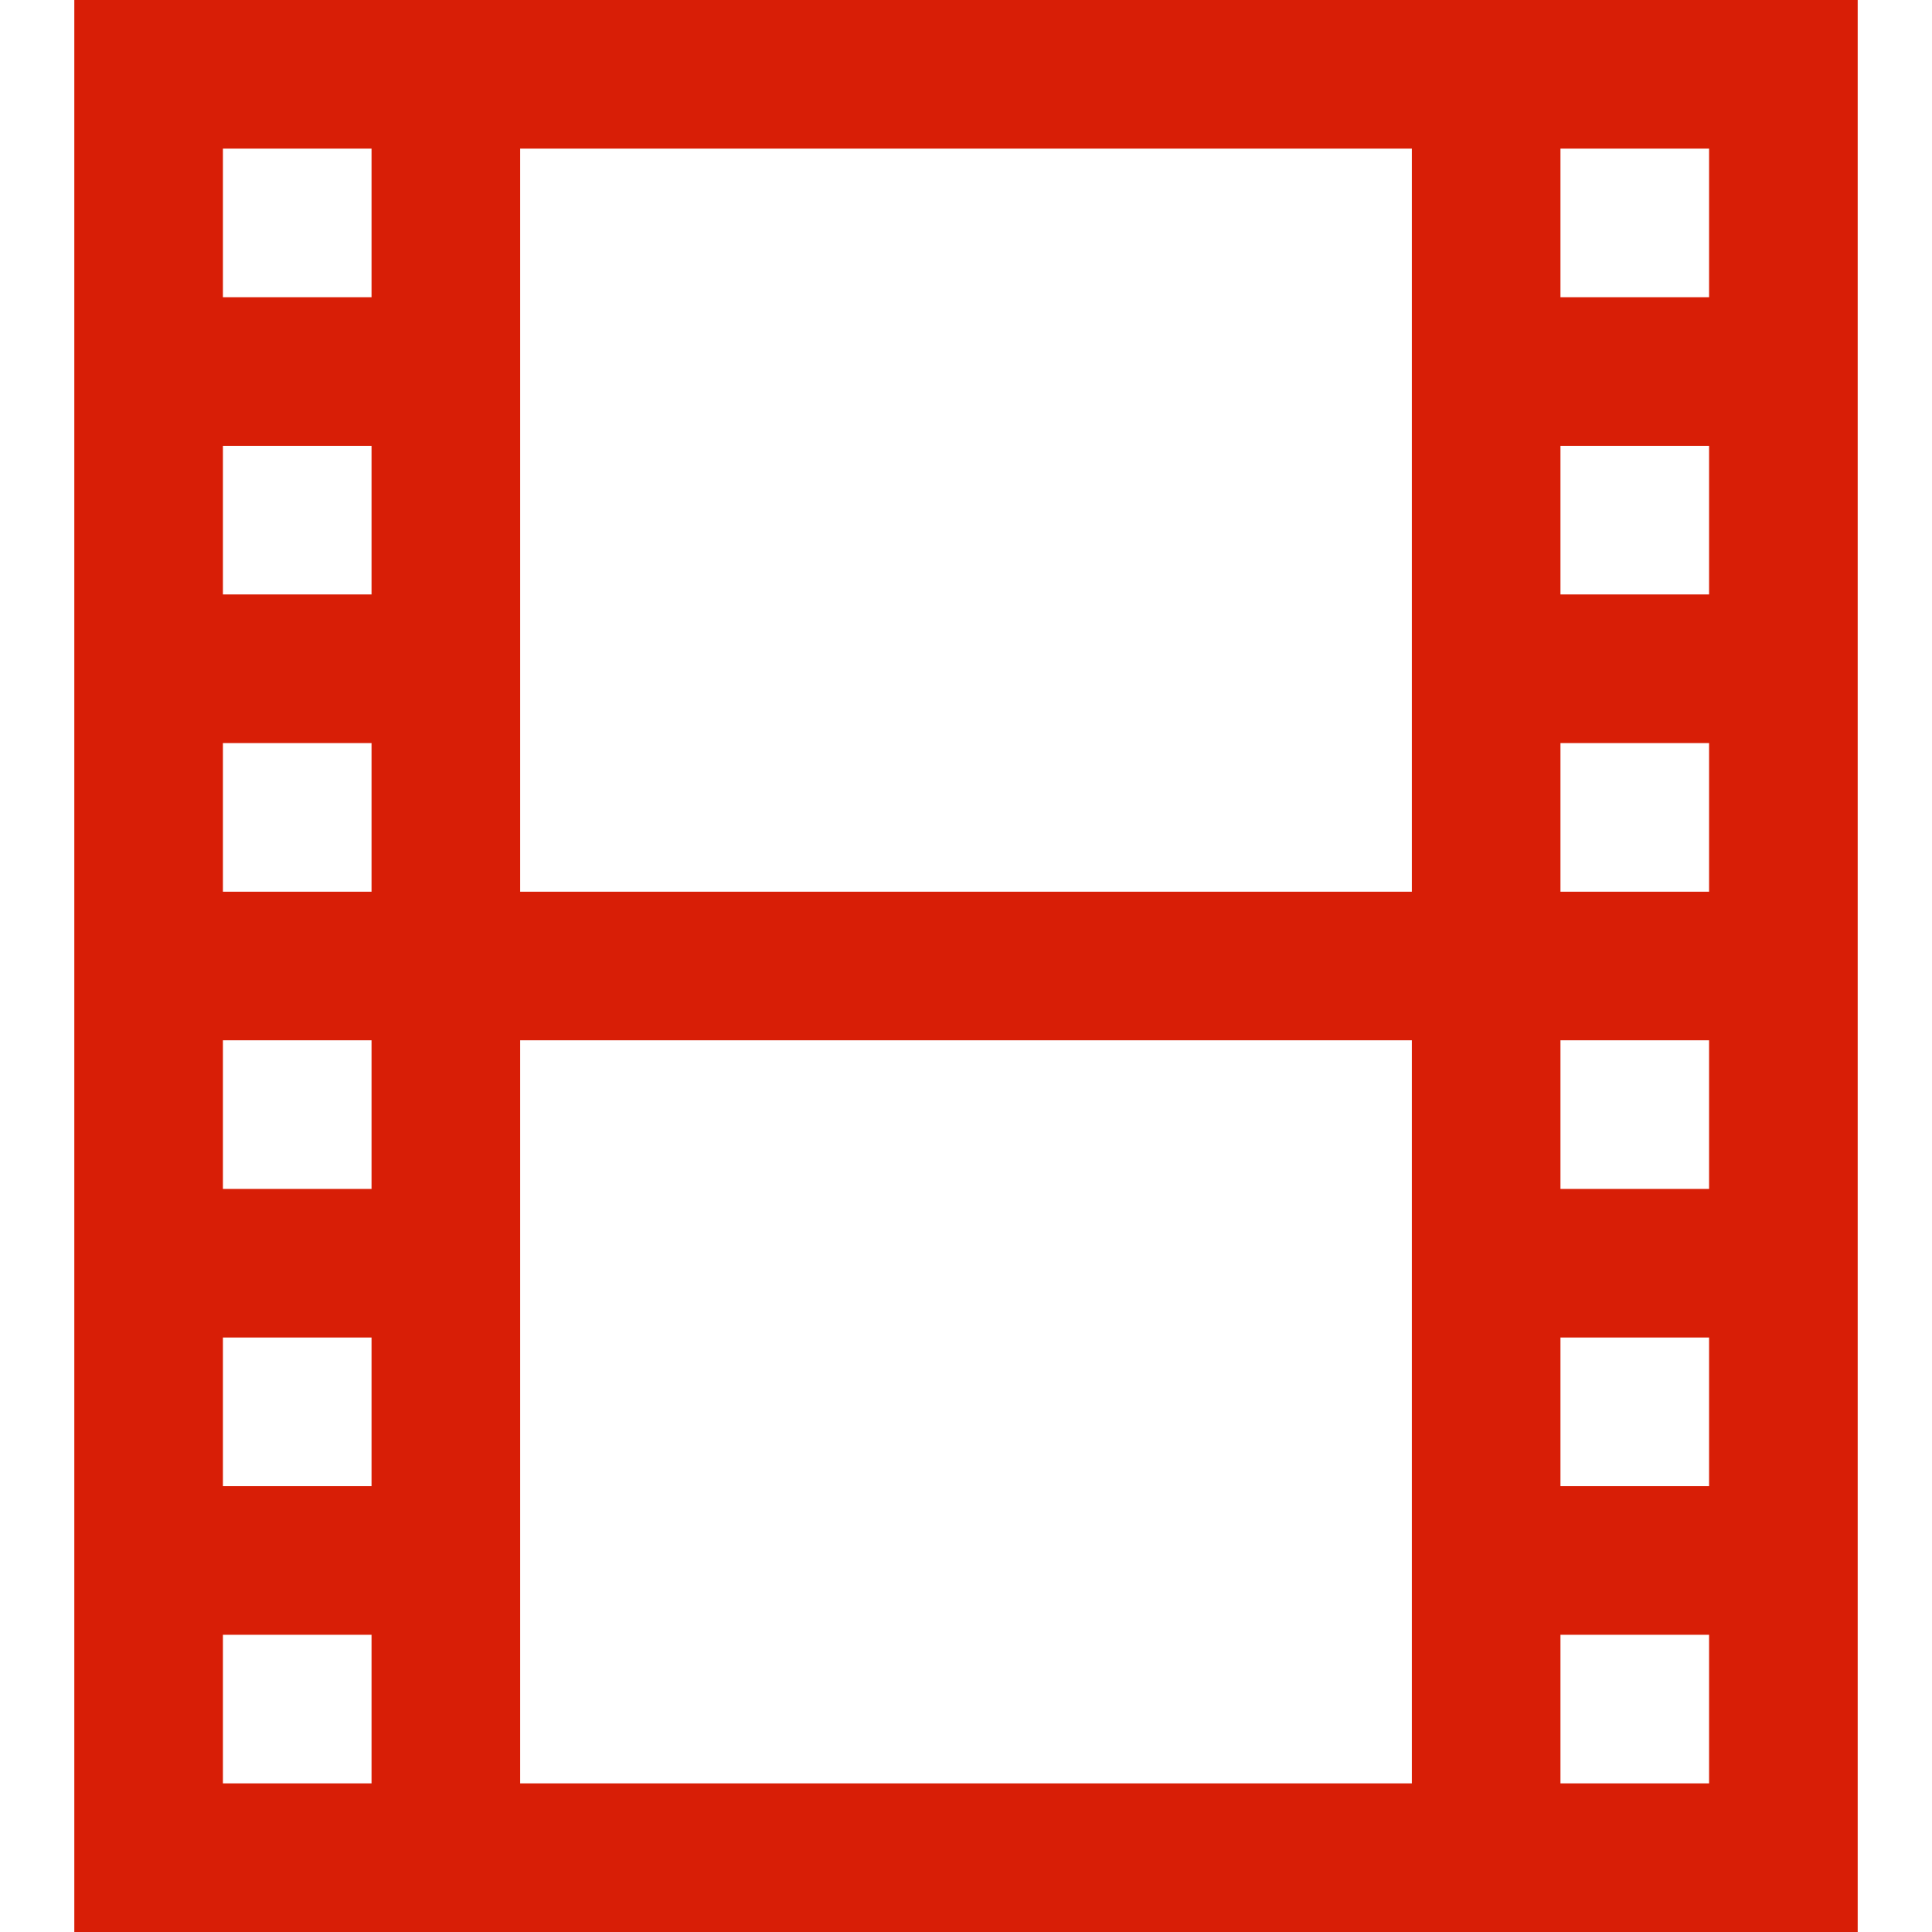 <?xml version="1.0" standalone="no"?><!DOCTYPE svg PUBLIC "-//W3C//DTD SVG 1.1//EN" "http://www.w3.org/Graphics/SVG/1.1/DTD/svg11.dtd"><svg class="icon" width="48px" height="48.00px" viewBox="0 0 1024 1024" version="1.1" xmlns="http://www.w3.org/2000/svg"><path fill="#d81e06" d="M39.385 1024V0h945.231v1024H39.385zM196.923 78.769H118.154v78.769h78.769V78.769z m0 157.538H118.154v78.769h78.769V236.308z m0 157.538H118.154v78.769h78.769v-78.769z m0 157.538H118.154v78.769h78.769v-78.769z m0 157.538H118.154v78.769h78.769v-78.769z m0 157.538H118.154v78.769h78.769v-78.769zM748.308 78.769H275.692v393.846h472.615V78.769z m0 472.615H275.692v393.846h472.615V551.385z m157.538-472.615h-78.769v78.769h78.769V78.769z m0 157.538h-78.769v78.769h78.769V236.308z m0 157.538h-78.769v78.769h78.769v-78.769z m0 157.538h-78.769v78.769h78.769v-78.769z m0 157.538h-78.769v78.769h78.769v-78.769z m0 157.538h-78.769v78.769h78.769v-78.769z" /></svg>
